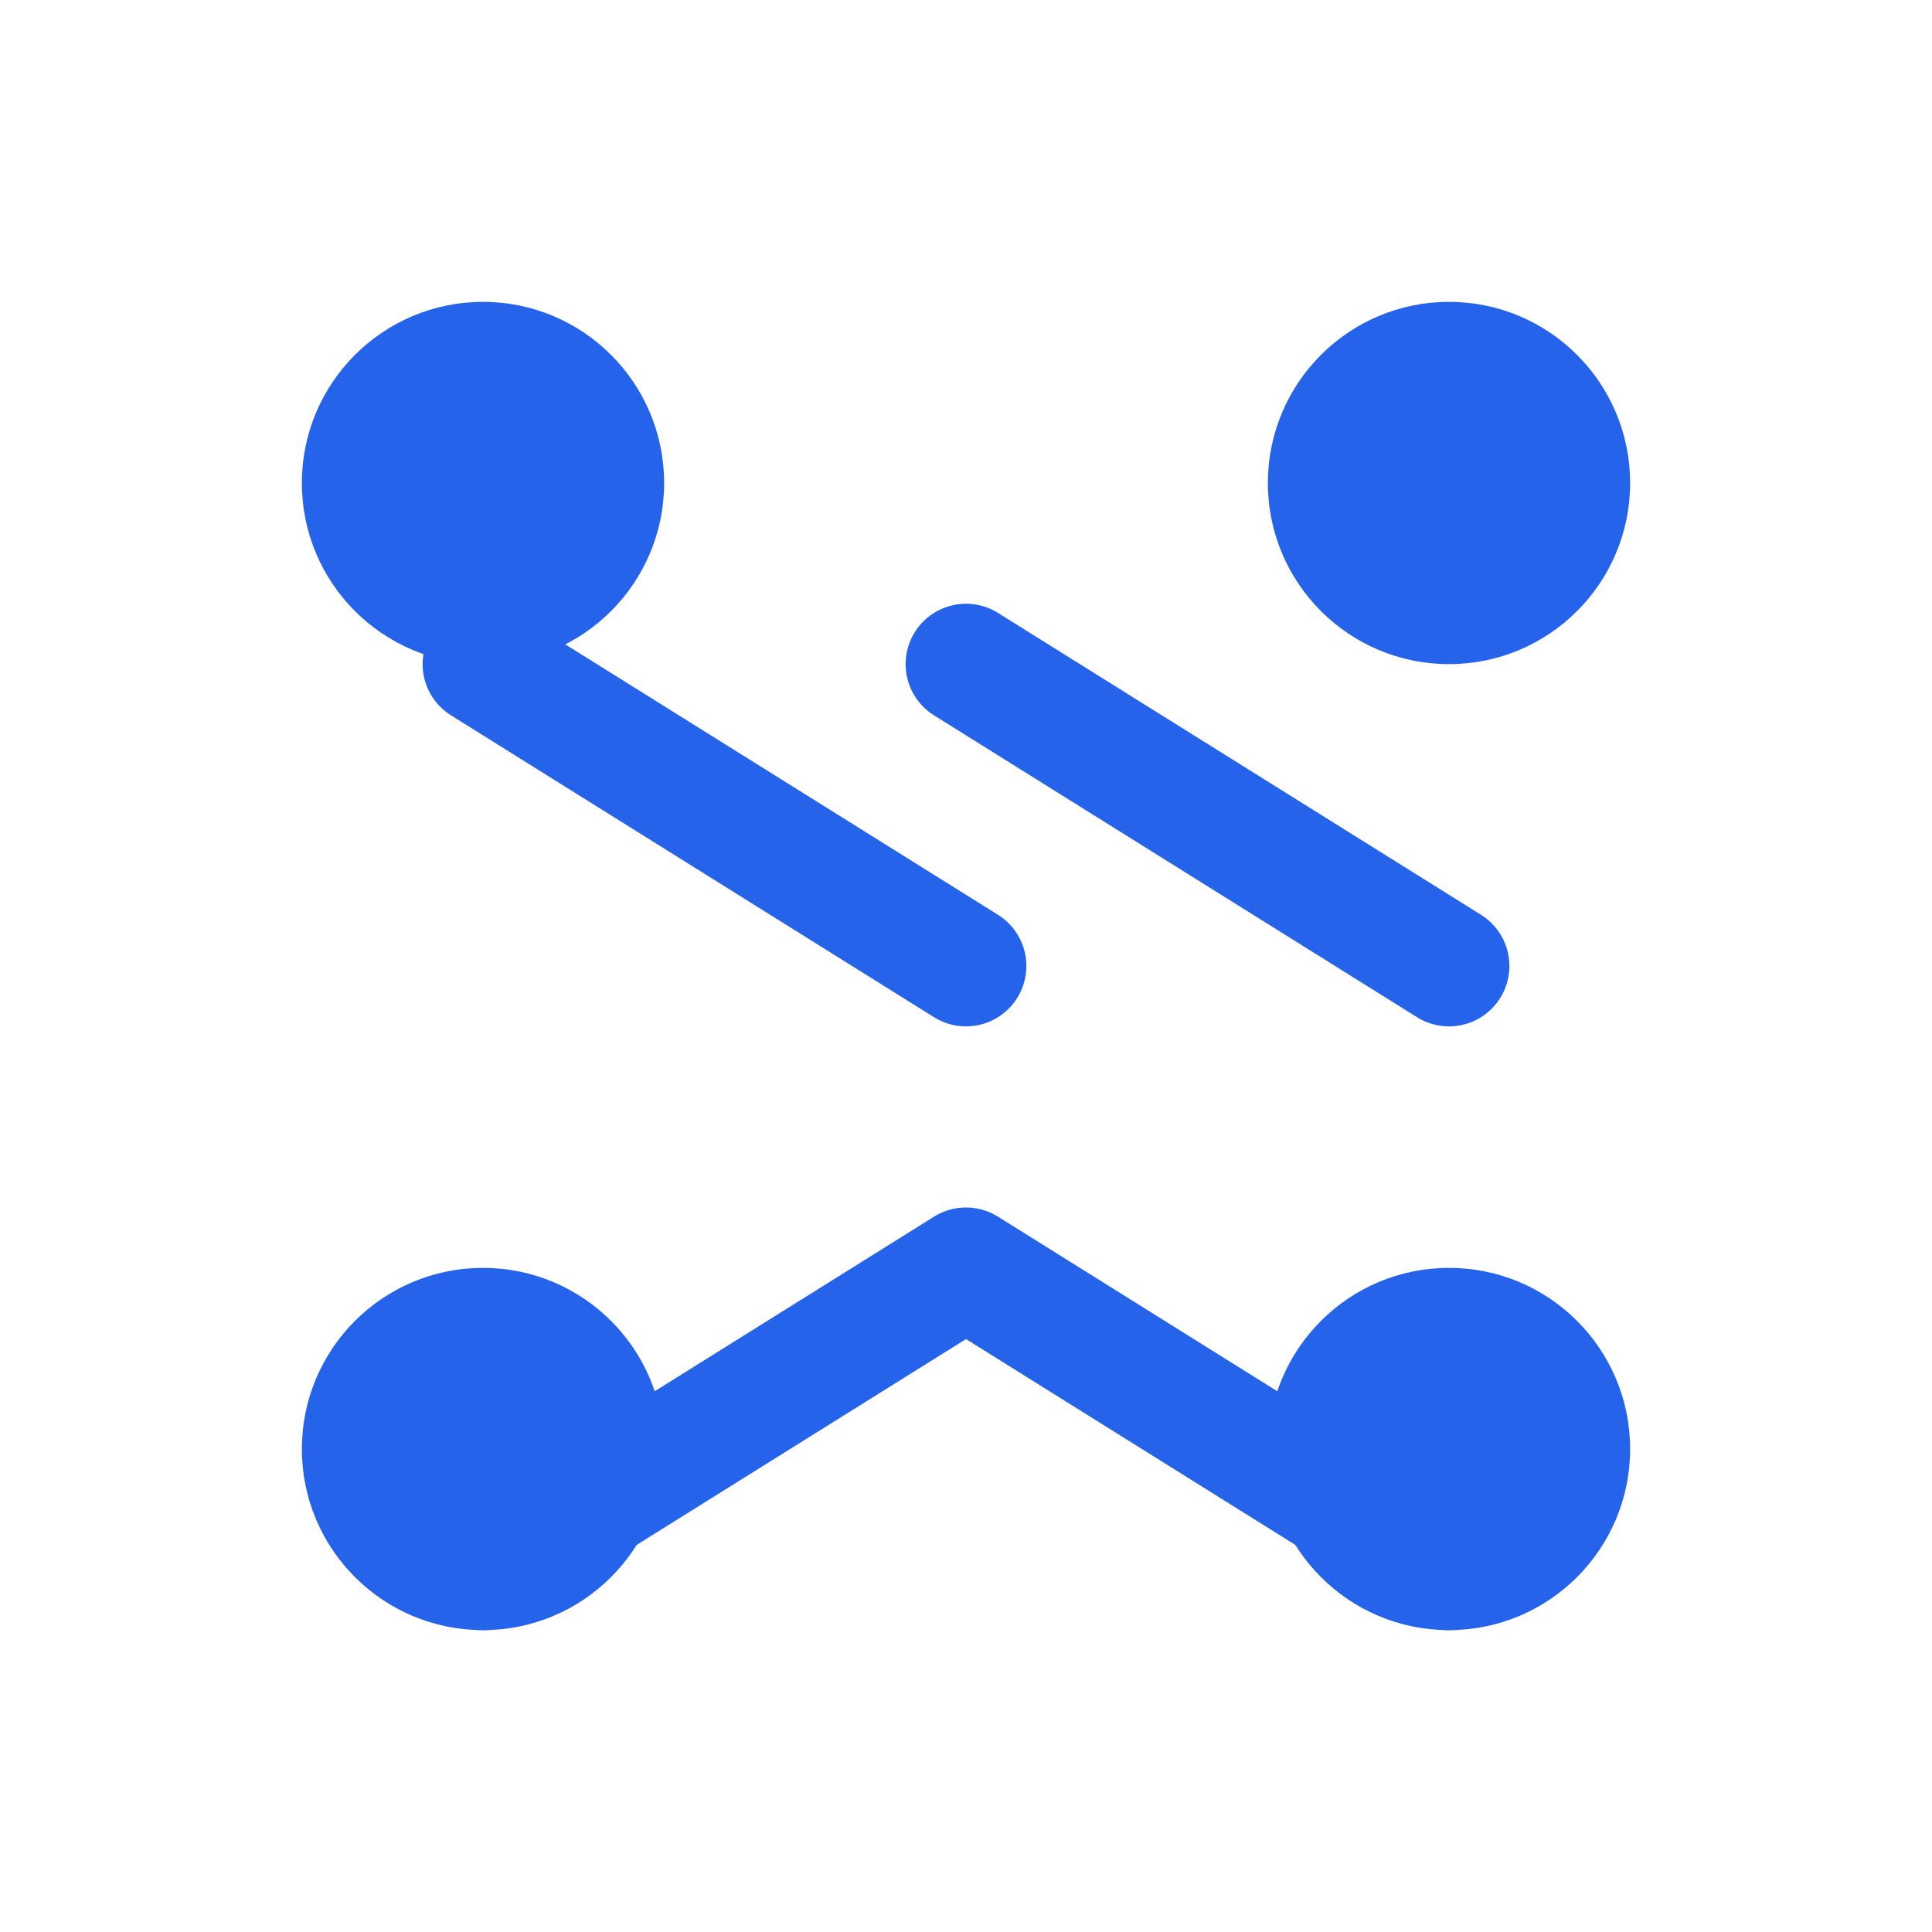 <svg xmlns="http://www.w3.org/2000/svg" viewBox="0 0 32 32" fill="#2563eb">
  <circle cx="8" cy="8" r="3"/>
  <circle cx="24" cy="8" r="3"/>
  <circle cx="8" cy="24" r="3"/>
  <circle cx="24" cy="24" r="3"/>
  <path d="M8 11l8 5m0-5l8 5m-8 5l-8 5m8-5l8 5" stroke="#2563eb" stroke-width="2" stroke-linecap="round"/>
</svg>